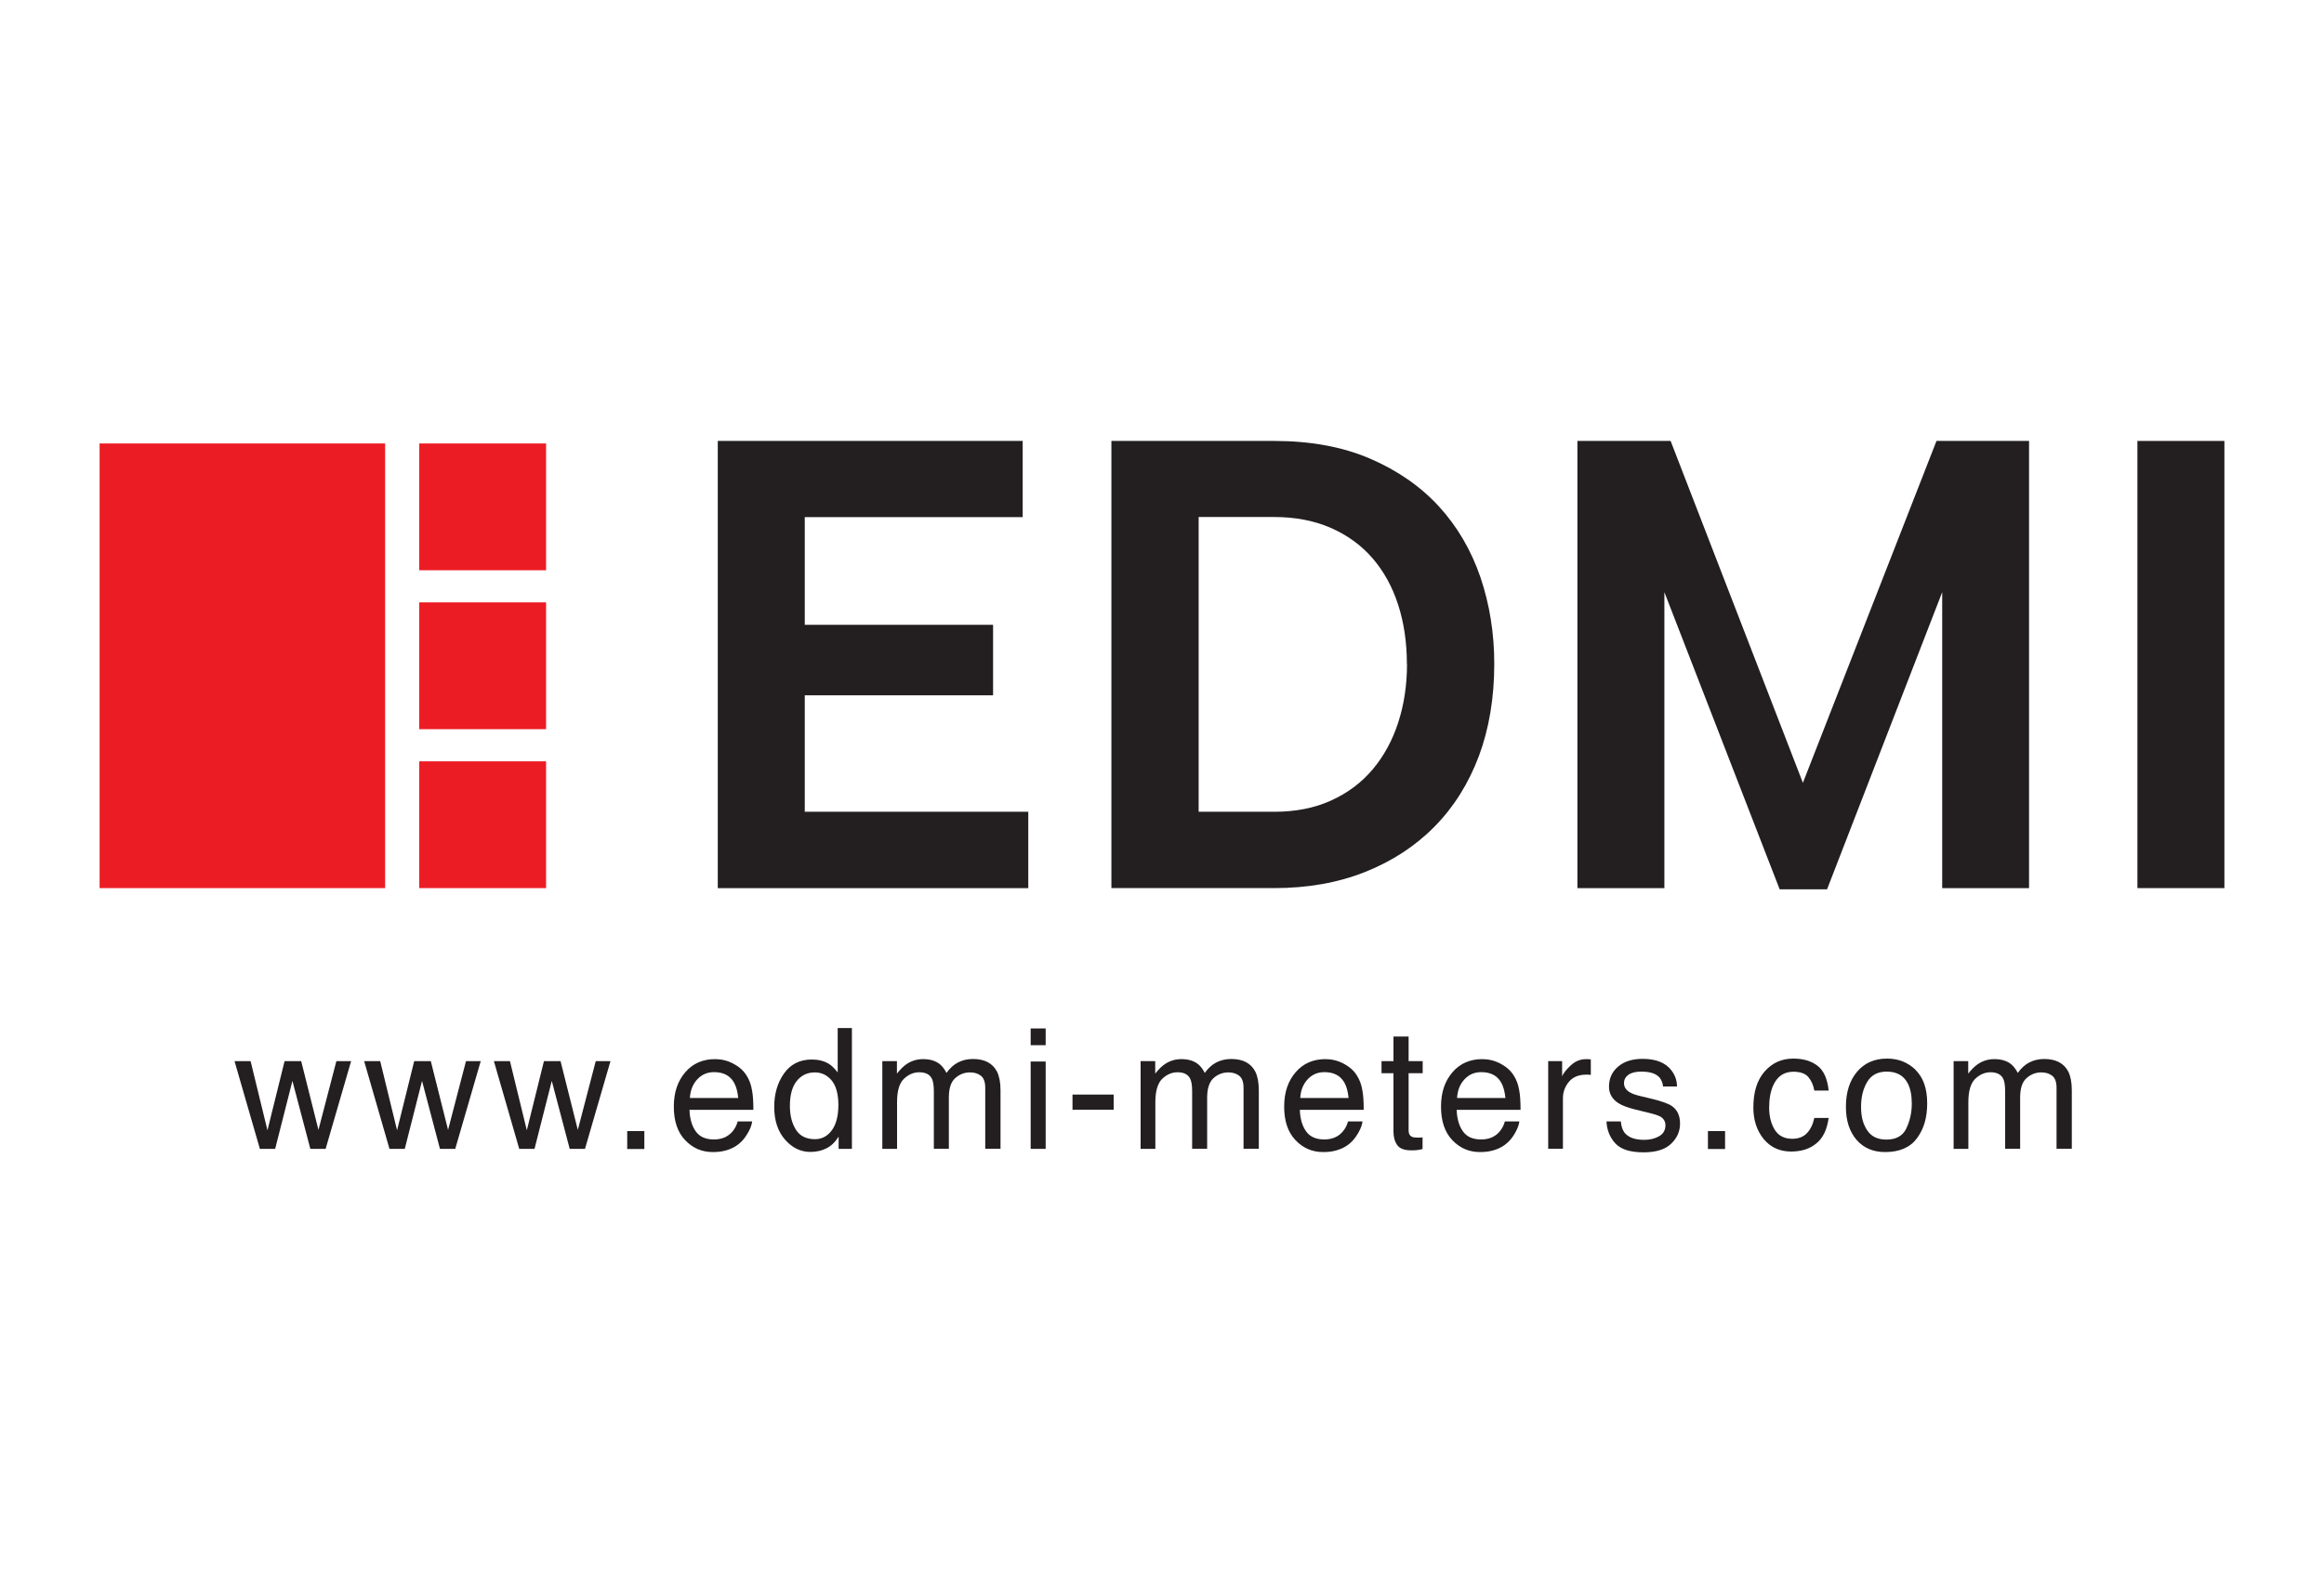 <?xml version="1.0" encoding="UTF-8"?>
<svg id="Layer_1" data-name="Layer 1" xmlns="http://www.w3.org/2000/svg" viewBox="0 0 175 120">
  <defs>
    <style>
      .cls-1 {
        fill: #ec1c24;
      }

      .cls-1, .cls-2 {
        stroke-width: 0px;
      }

      .cls-2 {
        fill: #231f20;
      }
    </style>
  </defs>
  <g>
    <g>
      <rect class="cls-1" x="7.5" y="33.4" width="21.5" height="33.49"/>
      <g>
        <rect class="cls-1" x="31.57" y="33.4" width="9.55" height="9.55"/>
        <rect class="cls-1" x="31.57" y="45.37" width="9.55" height="9.55"/>
        <rect class="cls-1" x="31.57" y="57.34" width="9.55" height="9.55"/>
      </g>
    </g>
    <g>
      <path class="cls-2" d="M77.43,61.15v5.74h-23.38v-33.68h22.96v5.74h-16.41v8.11h14.18v5.31h-14.18v8.77h16.84Z"/>
      <path class="cls-2" d="M83.69,66.89v-33.68h12.24c2.75,0,5.16.44,7.23,1.33,2.07.89,3.8,2.09,5.19,3.6,1.39,1.52,2.43,3.3,3.13,5.34.69,2.04,1.04,4.21,1.04,6.52,0,2.56-.39,4.88-1.16,6.95-.78,2.07-1.89,3.84-3.34,5.31s-3.2,2.61-5.24,3.42c-2.04.81-4.32,1.21-6.85,1.21h-12.24ZM105.94,50c0-1.61-.22-3.1-.66-4.46-.44-1.36-1.09-2.53-1.94-3.51-.85-.98-1.91-1.74-3.15-2.28-1.25-.54-2.66-.81-4.24-.81h-5.69v22.2h5.69c1.61,0,3.04-.28,4.29-.85,1.25-.57,2.29-1.35,3.13-2.35.84-1,1.48-2.17,1.92-3.53.44-1.36.66-2.83.66-4.41Z"/>
      <path class="cls-2" d="M146.25,66.89v-22.29l-8.67,22.38h-3.57l-8.68-22.38v22.29h-6.55v-33.68h7.02l9.96,25.75,10.06-25.75h6.97v33.68h-6.55Z"/>
      <path class="cls-2" d="M160.95,66.89v-33.68h6.55v33.68h-6.55Z"/>
    </g>
  </g>
  <g>
    <path class="cls-2" d="M18.87,79.92l1.27,5.21,1.29-5.21h1.25l1.3,5.18,1.35-5.18h1.11l-1.92,6.61h-1.15l-1.35-5.12-1.3,5.12h-1.15l-1.91-6.61h1.22Z"/>
    <path class="cls-2" d="M28.63,79.92l1.27,5.21,1.29-5.21h1.25l1.3,5.18,1.35-5.18h1.11l-1.92,6.61h-1.15l-1.35-5.12-1.3,5.12h-1.15l-1.91-6.61h1.22Z"/>
    <path class="cls-2" d="M38.4,79.92l1.27,5.21,1.29-5.21h1.25l1.3,5.18,1.35-5.18h1.11l-1.92,6.61h-1.15l-1.35-5.12-1.3,5.12h-1.15l-1.91-6.61h1.22Z"/>
    <path class="cls-2" d="M47.23,85.19h1.29v1.35h-1.29v-1.35Z"/>
    <path class="cls-2" d="M55.19,80.1c.44.22.77.51,1,.86.22.33.37.72.44,1.17.06.3.1.79.1,1.46h-4.81c.02.67.18,1.21.47,1.62.29.41.75.61,1.37.61.58,0,1.04-.19,1.38-.58.19-.22.33-.48.41-.78h1.09c-.03.24-.12.51-.29.81s-.34.54-.54.73c-.33.33-.75.55-1.24.67-.27.07-.57.1-.9.1-.82,0-1.51-.3-2.08-.9-.57-.6-.85-1.44-.85-2.52s.29-1.92.86-2.59c.57-.66,1.32-.99,2.25-.99.47,0,.92.11,1.36.33ZM55.59,82.7c-.05-.48-.15-.87-.31-1.15-.3-.54-.81-.8-1.51-.8-.51,0-.93.18-1.27.55-.34.37-.52.84-.55,1.4h3.64Z"/>
    <path class="cls-2" d="M62.41,80.12c.2.12.42.34.67.65v-3.34h1.07v9.1h-1v-.92c-.26.41-.56.7-.92.88-.35.18-.76.27-1.21.27-.73,0-1.37-.31-1.91-.93s-.81-1.44-.81-2.47c0-.96.24-1.8.73-2.5s1.19-1.06,2.1-1.06c.5,0,.93.11,1.27.32ZM59.93,85.08c.3.48.78.72,1.44.72.51,0,.93-.22,1.26-.66.33-.44.5-1.08.5-1.91s-.17-1.45-.51-1.86c-.34-.4-.76-.6-1.26-.6-.56,0-1.01.21-1.36.64-.35.43-.52,1.06-.52,1.89,0,.71.15,1.3.45,1.78Z"/>
    <path class="cls-2" d="M66.44,79.92h1.1v.94c.26-.33.5-.56.72-.71.37-.25.78-.38,1.25-.38.53,0,.95.13,1.27.39.18.15.35.37.49.65.25-.35.54-.62.87-.79s.71-.26,1.12-.26c.89,0,1.49.32,1.82.96.17.35.26.81.26,1.4v4.4h-1.15v-4.59c0-.44-.11-.74-.33-.91s-.49-.25-.81-.25c-.44,0-.81.15-1.13.44s-.47.78-.47,1.46v3.85h-1.13v-4.32c0-.45-.05-.78-.16-.98-.17-.31-.48-.46-.94-.46-.42,0-.8.16-1.15.49s-.52.91-.52,1.77v3.51h-1.11v-6.61Z"/>
    <path class="cls-2" d="M77.61,77.46h1.13v1.26h-1.13v-1.26ZM77.61,79.95h1.13v6.58h-1.13v-6.58Z"/>
    <path class="cls-2" d="M80.76,82.44h3.1v1.14h-3.1v-1.14Z"/>
    <path class="cls-2" d="M85.89,79.92h1.1v.94c.26-.33.5-.56.72-.71.37-.25.78-.38,1.25-.38.53,0,.95.13,1.27.39.18.15.35.37.49.65.25-.35.54-.62.87-.79s.71-.26,1.12-.26c.89,0,1.49.32,1.82.96.17.35.26.81.26,1.4v4.4h-1.15v-4.59c0-.44-.11-.74-.33-.91s-.49-.25-.81-.25c-.44,0-.81.15-1.13.44-.31.29-.47.78-.47,1.46v3.85h-1.13v-4.32c0-.45-.05-.78-.16-.98-.17-.31-.48-.46-.94-.46-.42,0-.8.16-1.15.49-.34.33-.52.91-.52,1.77v3.51h-1.11v-6.61Z"/>
    <path class="cls-2" d="M101.15,80.1c.44.22.77.51,1,.86.22.33.37.72.44,1.17.06.3.1.79.1,1.46h-4.81c.02.67.18,1.21.47,1.62.29.41.75.61,1.37.61.58,0,1.04-.19,1.38-.58.19-.22.33-.48.41-.78h1.09c-.03.24-.12.51-.29.81s-.34.54-.54.73c-.33.33-.75.55-1.24.67-.27.07-.57.1-.9.1-.82,0-1.51-.3-2.08-.9-.57-.6-.85-1.44-.85-2.52s.29-1.92.86-2.59c.57-.66,1.32-.99,2.25-.99.47,0,.92.11,1.36.33ZM101.55,82.7c-.05-.48-.15-.87-.31-1.15-.3-.54-.81-.8-1.51-.8-.51,0-.93.18-1.27.55-.34.37-.52.84-.55,1.4h3.64Z"/>
    <path class="cls-2" d="M104.95,78.07h1.12v1.85h1.06v.91h-1.06v4.32c0,.23.08.38.23.46.09.05.23.07.43.07.05,0,.11,0,.17,0s.13,0,.22-.02v.88c-.13.04-.26.06-.4.08s-.29.02-.45.02c-.52,0-.87-.13-1.06-.4s-.28-.61-.28-1.03v-4.38h-.9v-.91h.9v-1.85Z"/>
    <path class="cls-2" d="M112.96,80.1c.44.22.77.51,1,.86.22.33.37.72.44,1.17.06.3.1.79.1,1.46h-4.81c.02.67.18,1.21.47,1.62.29.41.75.61,1.37.61.58,0,1.04-.19,1.38-.58.19-.22.33-.48.41-.78h1.09c-.03.24-.12.51-.29.81-.16.3-.34.54-.54.73-.33.33-.75.55-1.24.67-.27.07-.57.1-.9.1-.82,0-1.51-.3-2.08-.9-.57-.6-.85-1.44-.85-2.52s.29-1.92.86-2.59c.57-.66,1.32-.99,2.25-.99.47,0,.92.11,1.36.33ZM113.36,82.7c-.05-.48-.15-.87-.31-1.15-.3-.54-.81-.8-1.51-.8-.51,0-.93.18-1.27.55-.34.37-.52.84-.55,1.4h3.64Z"/>
    <path class="cls-2" d="M116.57,79.92h1.06v1.14c.09-.22.3-.49.64-.81.34-.32.73-.48,1.17-.48.02,0,.06,0,.1,0s.13.01.25.02v1.17c-.07-.01-.13-.02-.18-.02s-.12,0-.18,0c-.56,0-.99.18-1.29.54s-.45.78-.45,1.24v3.8h-1.11v-6.61Z"/>
    <path class="cls-2" d="M122.05,84.46c.03.37.13.65.28.85.29.36.78.54,1.49.54.42,0,.79-.09,1.11-.27.32-.18.48-.46.48-.83,0-.28-.13-.5-.38-.65-.16-.09-.49-.2-.97-.31l-.9-.22c-.57-.14-1-.3-1.27-.47-.48-.3-.73-.72-.73-1.25,0-.63.23-1.13.69-1.52s1.07-.58,1.84-.58c1.01,0,1.74.29,2.18.88.28.37.41.77.41,1.2h-1.05c-.02-.25-.11-.48-.27-.68-.26-.29-.71-.44-1.36-.44-.43,0-.76.08-.98.24-.22.16-.33.37-.33.63,0,.29.15.52.44.69.17.1.41.19.74.27l.75.18c.81.19,1.36.38,1.64.56.43.28.65.73.65,1.34s-.23,1.1-.68,1.53c-.45.43-1.14.64-2.07.64-1,0-1.7-.22-2.12-.67-.41-.45-.64-1-.67-1.66h1.07Z"/>
    <path class="cls-2" d="M128.61,85.19h1.29v1.35h-1.29v-1.35Z"/>
    <path class="cls-2" d="M136.86,80.27c.47.36.75.99.84,1.87h-1.08c-.07-.41-.22-.75-.45-1.02-.23-.27-.61-.4-1.13-.4-.71,0-1.21.35-1.52,1.04-.2.45-.3,1-.3,1.66s.14,1.22.42,1.67c.28.45.72.68,1.32.68.46,0,.83-.14,1.1-.42s.46-.67.56-1.15h1.08c-.12.88-.43,1.52-.93,1.92-.49.41-1.13.61-1.9.61-.86,0-1.55-.32-2.07-.95-.51-.63-.77-1.42-.77-2.37,0-1.16.28-2.06.85-2.71s1.28-.97,2.16-.97c.75,0,1.35.18,1.82.54Z"/>
    <path class="cls-2" d="M144.24,80.58c.58.57.88,1.4.88,2.51s-.26,1.95-.77,2.64c-.51.69-1.31,1.04-2.4,1.04-.9,0-1.62-.31-2.15-.92-.53-.62-.8-1.44-.8-2.48,0-1.11.28-1.99.84-2.65.56-.66,1.31-.99,2.26-.99.85,0,1.56.28,2.15.85ZM143.55,84.98c.27-.56.41-1.18.41-1.86,0-.62-.1-1.12-.29-1.5-.31-.61-.84-.91-1.6-.91-.67,0-1.16.26-1.47.78-.31.52-.46,1.14-.46,1.88s.15,1.29.46,1.76c.31.47.79.7,1.45.7.73,0,1.23-.28,1.5-.84Z"/>
    <path class="cls-2" d="M147.11,79.92h1.1v.94c.26-.33.5-.56.72-.71.37-.25.78-.38,1.25-.38.53,0,.95.13,1.27.39.18.15.35.37.49.65.25-.35.54-.62.87-.79s.71-.26,1.12-.26c.89,0,1.49.32,1.82.96.17.35.26.81.26,1.4v4.4h-1.15v-4.59c0-.44-.11-.74-.33-.91s-.49-.25-.81-.25c-.44,0-.81.15-1.13.44s-.47.78-.47,1.46v3.85h-1.13v-4.32c0-.45-.05-.78-.16-.98-.17-.31-.48-.46-.94-.46-.42,0-.8.16-1.15.49-.34.33-.52.91-.52,1.77v3.51h-1.11v-6.61Z"/>
  </g>
</svg>